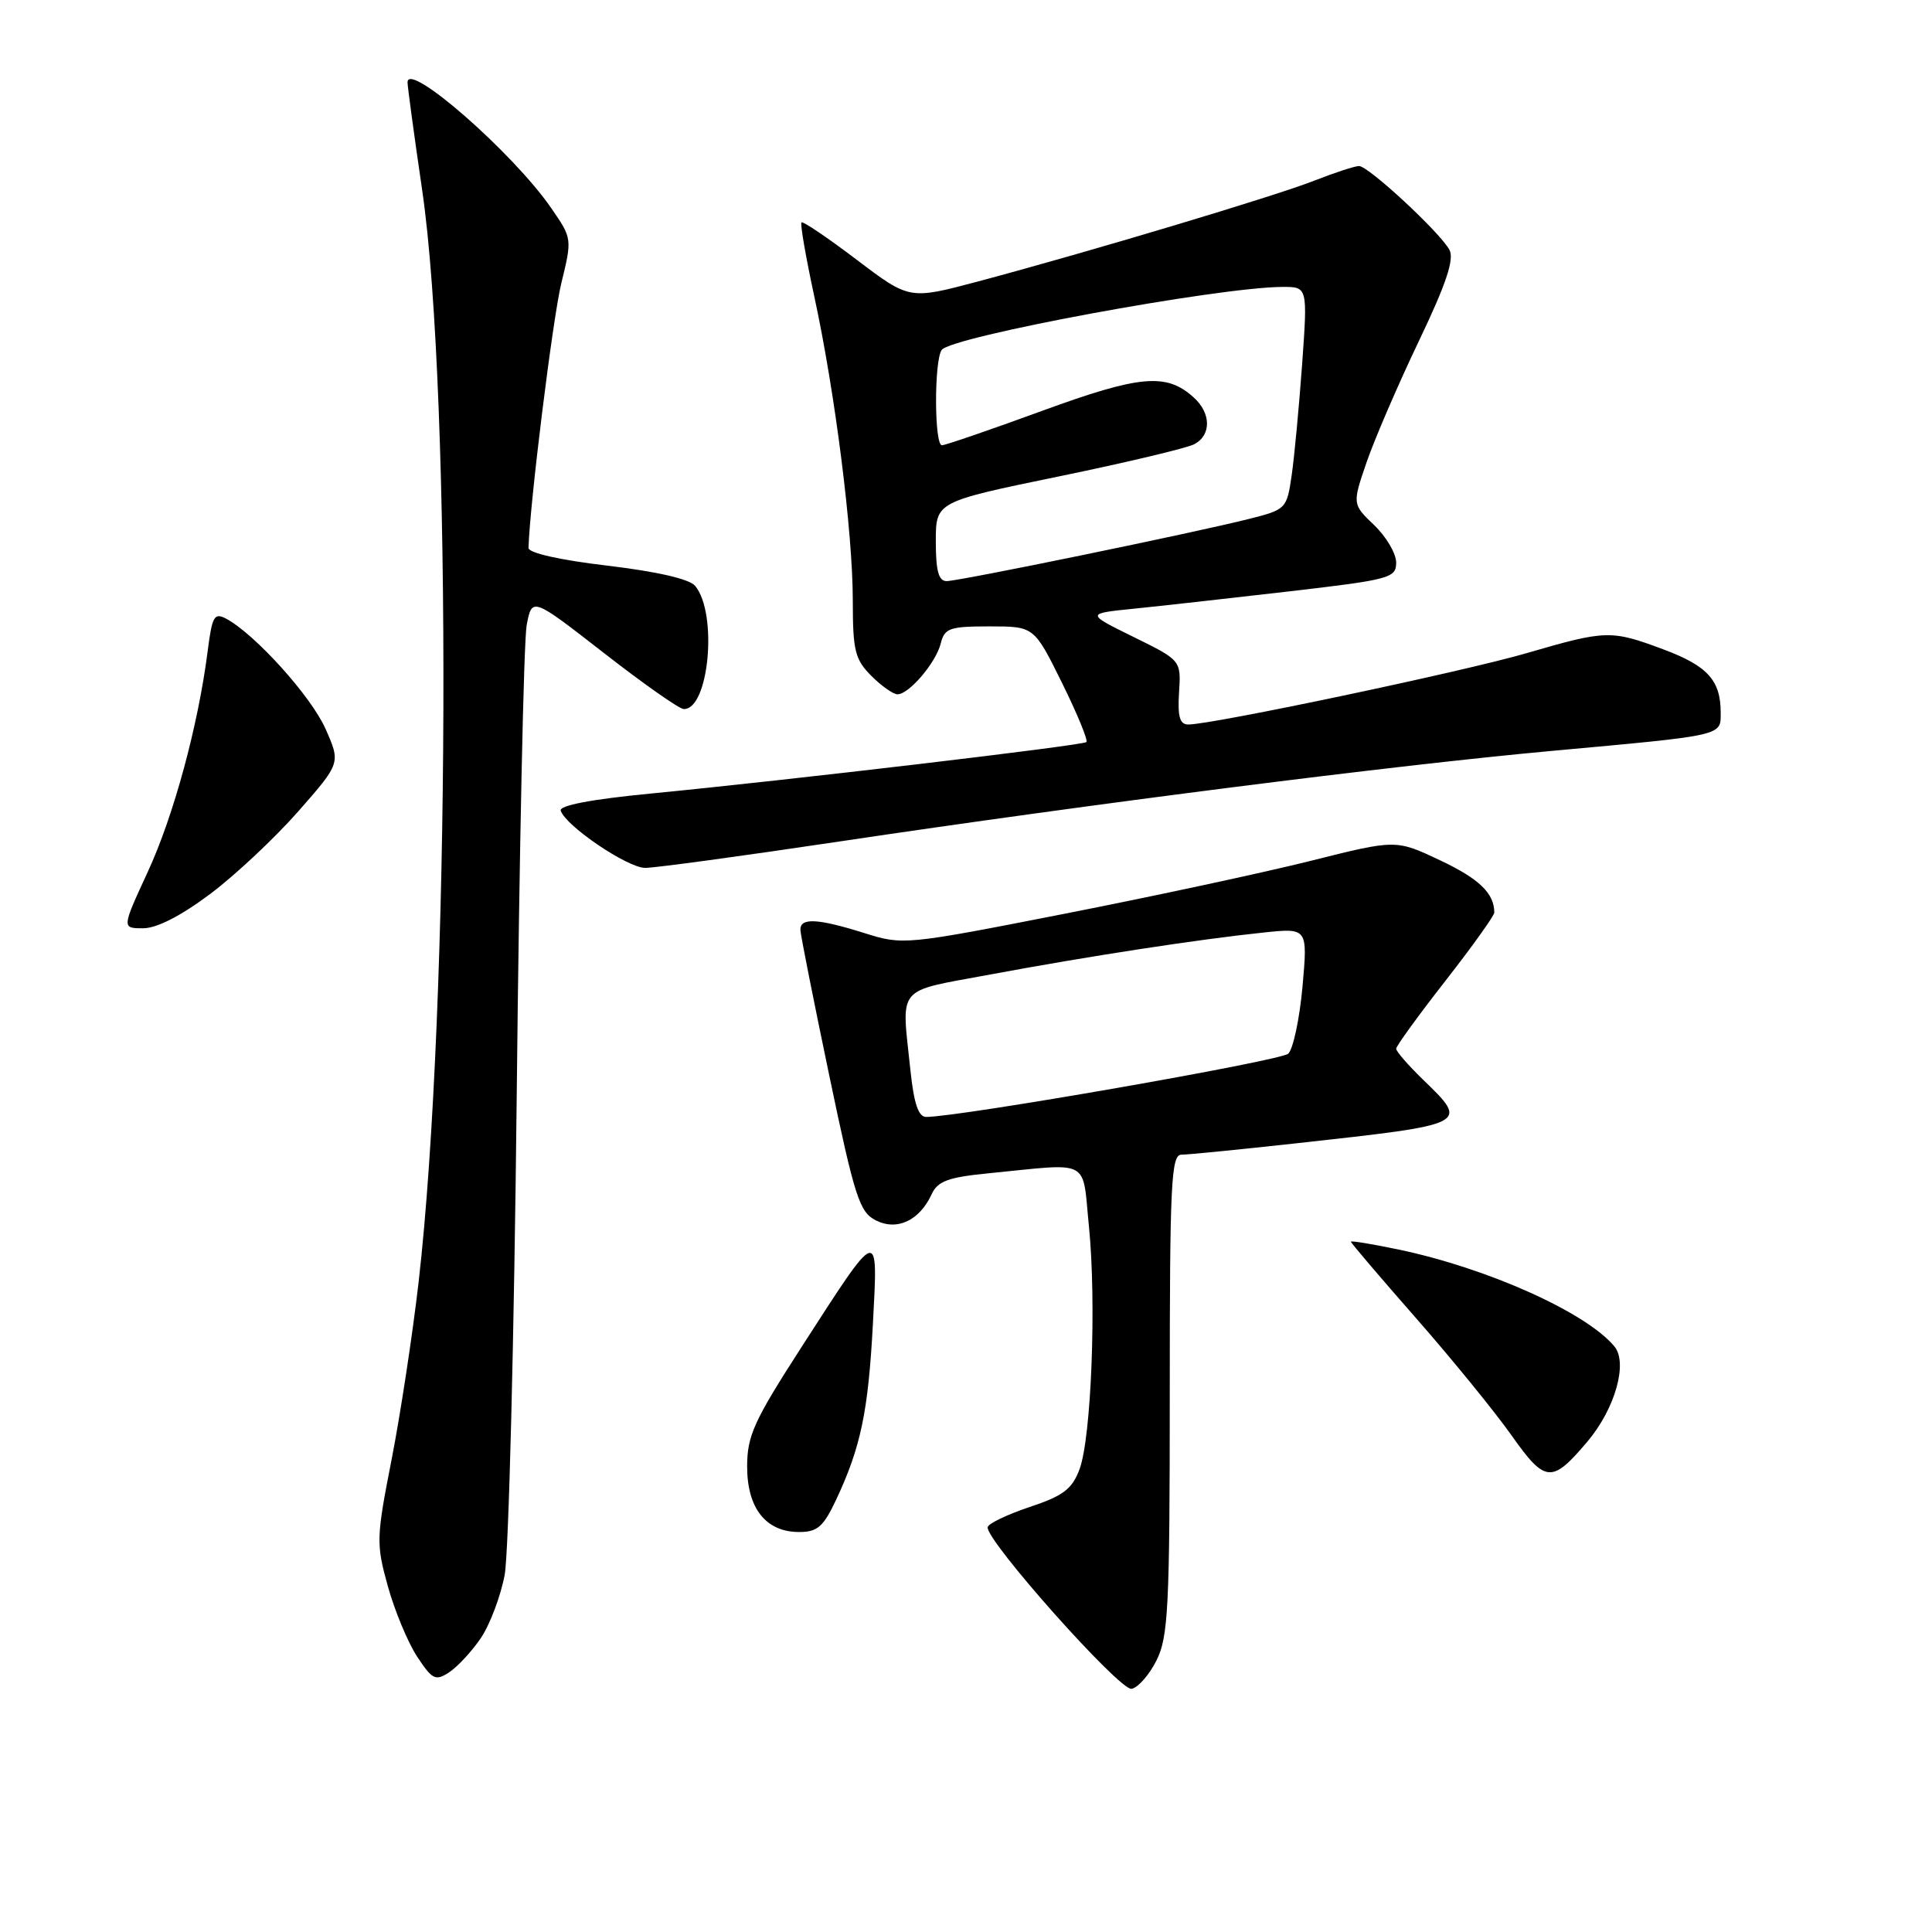 <?xml version="1.0" encoding="UTF-8" standalone="no"?>
<!DOCTYPE svg PUBLIC "-//W3C//DTD SVG 1.1//EN" "http://www.w3.org/Graphics/SVG/1.1/DTD/svg11.dtd" >
<svg xmlns="http://www.w3.org/2000/svg" xmlns:xlink="http://www.w3.org/1999/xlink" version="1.1" viewBox="0 0 256 256">
 <g >
 <path fill="currentColor"
d=" M 153.25 220.00 C 154.80 216.89 155.00 212.98 155.00 184.75 C 155.00 156.76 155.18 153.00 156.55 153.00 C 157.40 153.00 164.26 152.32 171.80 151.49 C 194.81 148.95 194.70 149.01 188.50 143.00 C 186.58 141.13 185.00 139.32 185.00 138.96 C 185.00 138.61 187.93 134.57 191.50 130.00 C 195.07 125.43 198.00 121.34 198.00 120.92 C 198.00 118.37 196.01 116.45 190.83 114.00 C 184.97 111.23 184.97 111.23 173.74 114.05 C 167.56 115.60 152.87 118.76 141.10 121.07 C 119.89 125.23 119.65 125.25 114.51 123.63 C 108.30 121.68 105.98 121.57 106.06 123.25 C 106.09 123.94 107.81 132.60 109.88 142.50 C 113.26 158.68 113.89 160.62 116.06 161.71 C 118.89 163.13 121.85 161.72 123.46 158.22 C 124.25 156.51 125.65 155.99 130.96 155.47 C 144.74 154.11 143.37 153.39 144.29 162.50 C 145.30 172.58 144.61 190.49 143.04 194.69 C 142.06 197.32 140.88 198.21 136.42 199.69 C 133.44 200.69 130.94 201.89 130.87 202.36 C 130.60 204.10 148.38 224.07 149.94 223.78 C 150.80 223.62 152.29 221.92 153.25 220.00 Z  M 63.69 217.09 C 64.90 215.32 66.33 211.54 66.87 208.69 C 67.41 205.83 68.13 177.18 68.47 145.00 C 68.81 112.83 69.40 84.84 69.79 82.81 C 70.50 79.12 70.50 79.12 80.00 86.51 C 85.22 90.58 89.99 93.93 90.58 93.95 C 93.94 94.10 95.14 81.28 92.11 77.63 C 91.35 76.72 87.04 75.73 80.46 74.95 C 74.20 74.21 70.01 73.27 70.03 72.60 C 70.19 66.83 73.24 42.21 74.37 37.56 C 75.82 31.62 75.82 31.60 73.03 27.56 C 67.99 20.25 54.00 8.02 54.00 10.91 C 54.00 11.45 54.87 17.88 55.94 25.20 C 59.90 52.26 59.63 133.51 55.47 169.87 C 54.67 176.82 53.06 187.40 51.89 193.39 C 49.85 203.79 49.83 204.56 51.39 210.18 C 52.29 213.42 54.03 217.61 55.26 219.49 C 57.28 222.56 57.70 222.77 59.50 221.60 C 60.60 220.88 62.49 218.85 63.69 217.09 Z  M 110.78 198.75 C 114.06 191.76 115.04 187.06 115.66 175.50 C 116.35 162.43 116.62 162.34 106.15 178.58 C 99.89 188.29 99.00 190.25 99.00 194.33 C 99.00 199.87 101.49 203.00 105.89 203.00 C 108.31 203.00 109.10 202.31 110.78 198.75 Z  M 210.37 190.98 C 214.02 186.64 215.73 180.58 213.91 178.40 C 210.19 173.91 197.11 168.04 185.36 165.58 C 181.86 164.84 179.00 164.38 179.00 164.53 C 179.00 164.69 182.88 169.25 187.63 174.66 C 192.38 180.07 198.07 187.06 200.29 190.20 C 204.77 196.54 205.63 196.60 210.37 190.98 Z  M 27.87 118.44 C 31.21 115.93 36.46 111.00 39.54 107.49 C 45.14 101.11 45.14 101.11 43.14 96.59 C 41.24 92.28 33.79 84.03 29.97 81.98 C 28.39 81.14 28.11 81.64 27.52 86.26 C 26.26 96.14 23.01 108.11 19.57 115.55 C 16.13 123.00 16.13 123.00 18.97 123.00 C 20.78 123.00 23.99 121.35 27.87 118.44 Z  M 111.17 111.51 C 144.80 106.49 184.73 101.41 205.50 99.51 C 228.59 97.40 228.00 97.53 228.00 94.42 C 228.00 90.16 226.26 88.24 220.47 86.07 C 213.46 83.45 212.85 83.47 202.27 86.55 C 193.95 88.98 160.64 96.00 157.46 96.00 C 156.32 96.00 156.03 94.97 156.23 91.75 C 156.50 87.50 156.50 87.50 150.20 84.40 C 143.90 81.30 143.90 81.30 150.20 80.66 C 153.66 80.31 162.91 79.28 170.75 78.37 C 184.19 76.81 185.00 76.59 185.00 74.54 C 185.00 73.35 183.69 71.12 182.09 69.59 C 179.18 66.80 179.18 66.80 181.09 61.22 C 182.15 58.16 185.25 50.96 187.99 45.23 C 191.63 37.62 192.72 34.35 192.06 33.11 C 190.83 30.81 181.33 22.00 180.08 22.00 C 179.53 22.00 176.87 22.87 174.17 23.93 C 168.92 26.00 144.31 33.37 129.50 37.32 C 120.50 39.71 120.50 39.71 113.52 34.42 C 109.68 31.51 106.39 29.28 106.20 29.47 C 106.01 29.66 106.77 34.04 107.88 39.20 C 110.65 51.96 113.00 70.52 113.00 79.60 C 113.00 86.22 113.29 87.38 115.45 89.55 C 116.80 90.90 118.36 92.00 118.92 92.00 C 120.45 92.00 124.01 87.82 124.65 85.27 C 125.16 83.23 125.82 83.00 131.12 83.00 C 137.02 83.00 137.02 83.00 140.71 90.46 C 142.74 94.57 144.20 98.11 143.95 98.33 C 143.44 98.78 104.67 103.36 86.22 105.15 C 78.35 105.91 74.07 106.73 74.30 107.42 C 74.97 109.46 83.16 115.00 85.49 115.00 C 86.78 115.00 98.33 113.43 111.17 111.51 Z  M 120.64 141.85 C 119.45 130.41 118.54 131.49 131.25 129.12 C 144.13 126.72 158.83 124.46 167.39 123.57 C 173.28 122.95 173.28 122.95 172.59 130.72 C 172.20 135.00 171.35 139.01 170.70 139.62 C 169.69 140.57 127.12 148.00 122.72 148.00 C 121.70 148.00 121.10 146.24 120.64 141.85 Z  M 124.00 71.75 C 124.00 66.49 124.00 66.49 140.25 63.14 C 149.19 61.30 157.29 59.37 158.25 58.86 C 160.52 57.66 160.49 54.75 158.18 52.67 C 154.56 49.38 151.07 49.69 138.06 54.45 C 131.22 56.95 125.25 59.00 124.81 59.00 C 123.80 59.00 123.76 47.91 124.77 46.38 C 125.91 44.62 161.29 38.07 169.89 38.02 C 173.27 38.00 173.27 38.00 172.54 48.25 C 172.13 53.89 171.51 60.52 171.15 63.00 C 170.51 67.42 170.41 67.52 165.50 68.76 C 158.12 70.62 127.10 77.00 125.43 77.00 C 124.37 77.00 124.00 75.64 124.00 71.75 Z "/>
</g>
</svg>